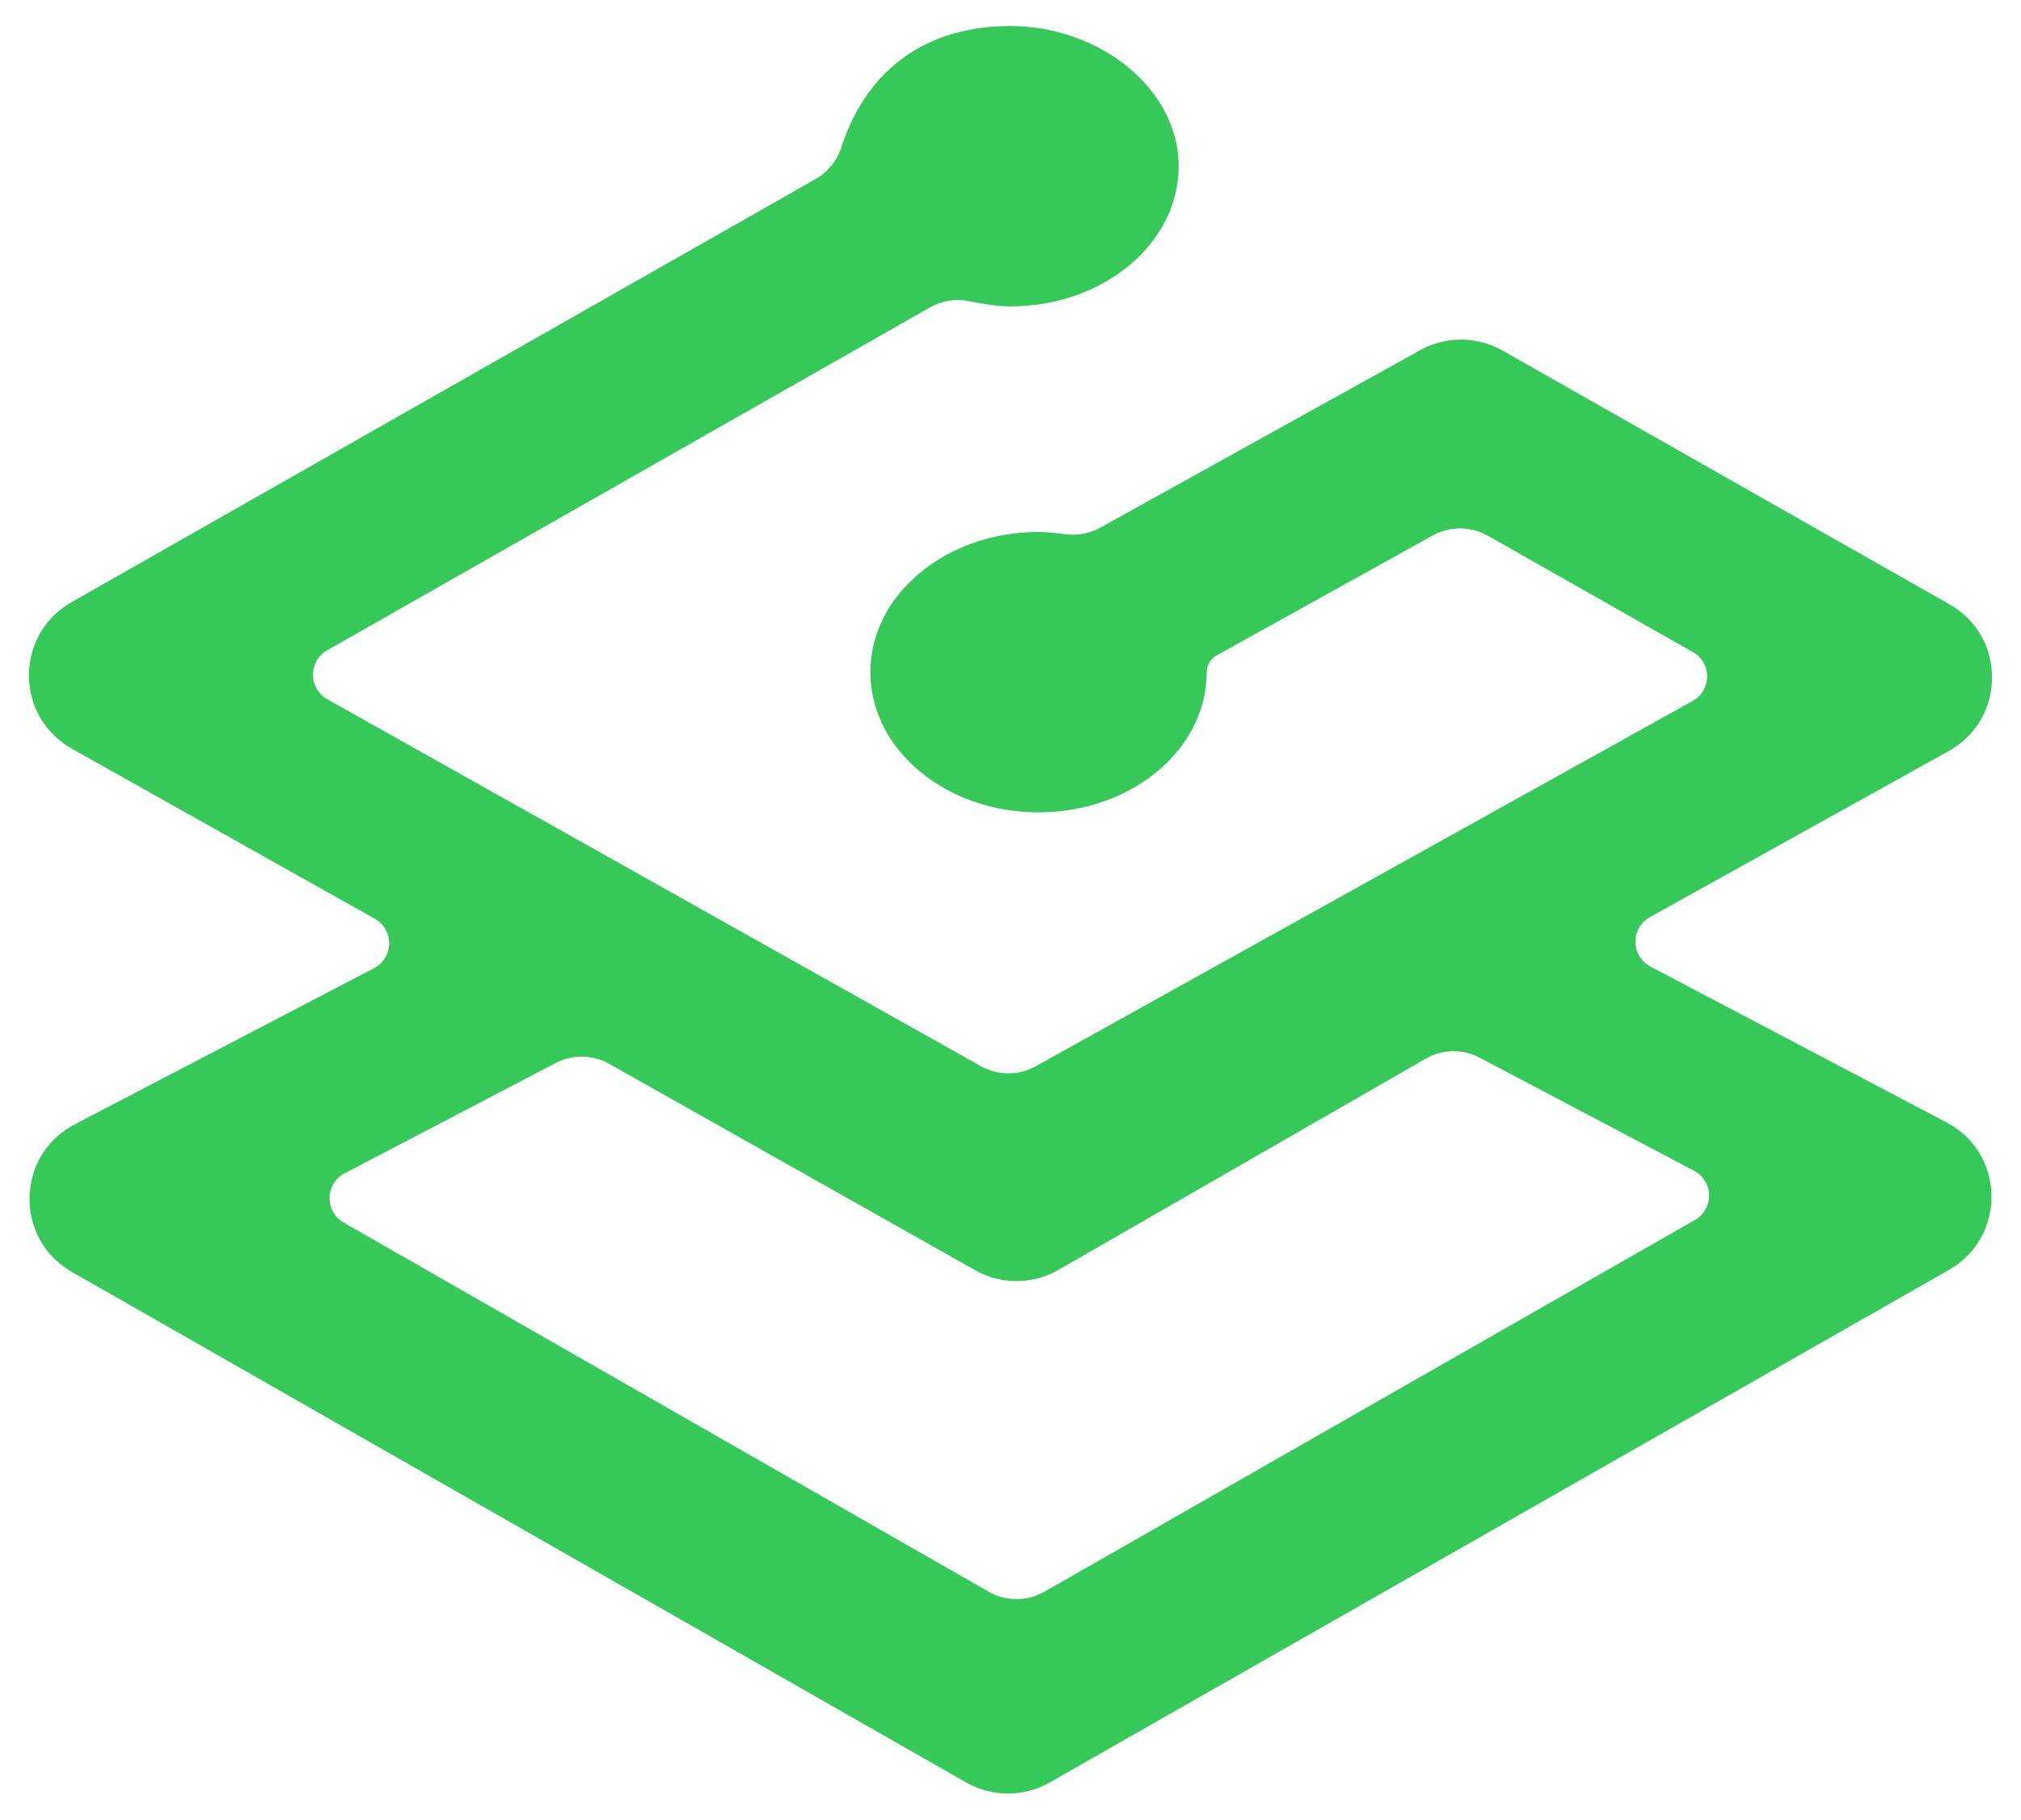 <svg viewBox="2.67 10.17 123.05 110.77" xmlns="http://www.w3.org/2000/svg"><path fill="rgb(55, 200, 90)" d="m64.193 11.755c5.422 0 10.24 3.824 10.24 8.533 0 4.71-4.586 8.534-10.241 8.534-.644 0-1.486-.106-2.526-.319-.81-.165-1.652-.031-2.369.379l-36.711 20.879c-1.143.652-1.152 2.297-.016 2.961.008.005.016.009.024.014l39.796 22.337c1.033.58 2.292.585 3.328.012l40.009-22.243c1.148-.63 1.184-2.267.064-2.947-.016-.009-.033-.019-.049-.028l-12.484-7.084c-1.035-.588-2.301-.595-3.343-.02l-13.175 7.309c-.33.184-.552.516-.595.892l-.004.126c0 4.711-4.587 8.533-10.241 8.533-5.65 0-10.238-3.821-10.238-8.534 0-4.709 4.588-8.534 10.239-8.534.212 0 .45.016.723.034l.434.046.478.057c.728.098 1.468-.038 2.113-.395l19.491-10.811c1.488-.825 3.288-.856 4.804-.084l.208.107 27.215 15.451c3.411 1.935 3.448 6.811.14 8.822l-.182.107-18.21 10.119c-.546.306-.881.887-.873 1.514.012.626.361 1.195.911 1.487l18.031 9.487c3.583 1.881 3.666 6.977.156 8.977l-54.763 31.21c-1.574.896-3.504.896-5.078 0l-54.451-31.081c-3.516-2.007-3.419-7.114.171-8.985l18.229-9.51c1.166-.612 1.233-2.256.12-2.96-.024-.016-.049-.03-.074-.044l-18.45-10.355c-3.411-1.917-3.483-6.77-.204-8.807l.181-.111 45.31-25.764c.715-.408 1.259-1.059 1.533-1.835l.057-.183c1.593-4.736 5.21-7.293 10.272-7.293m25.282 62.863-22.372 12.863-.209.114c-1.525.785-3.343.75-4.837-.092l-22.302-12.574c-1.004-.566-2.227-.584-3.247-.049l-12.857 6.719c-1.165.611-1.232 2.254-.121 2.957.023.014.045.028.068.041l39.277 22.475c1.047.595 2.33.595 3.377 0l39.613-22.633c.544-.308.875-.889.866-1.512-.011-.624-.361-1.192-.913-1.483l-13.061-6.891c-1.034-.542-2.272-.517-3.284.065zm0 0"/></svg>